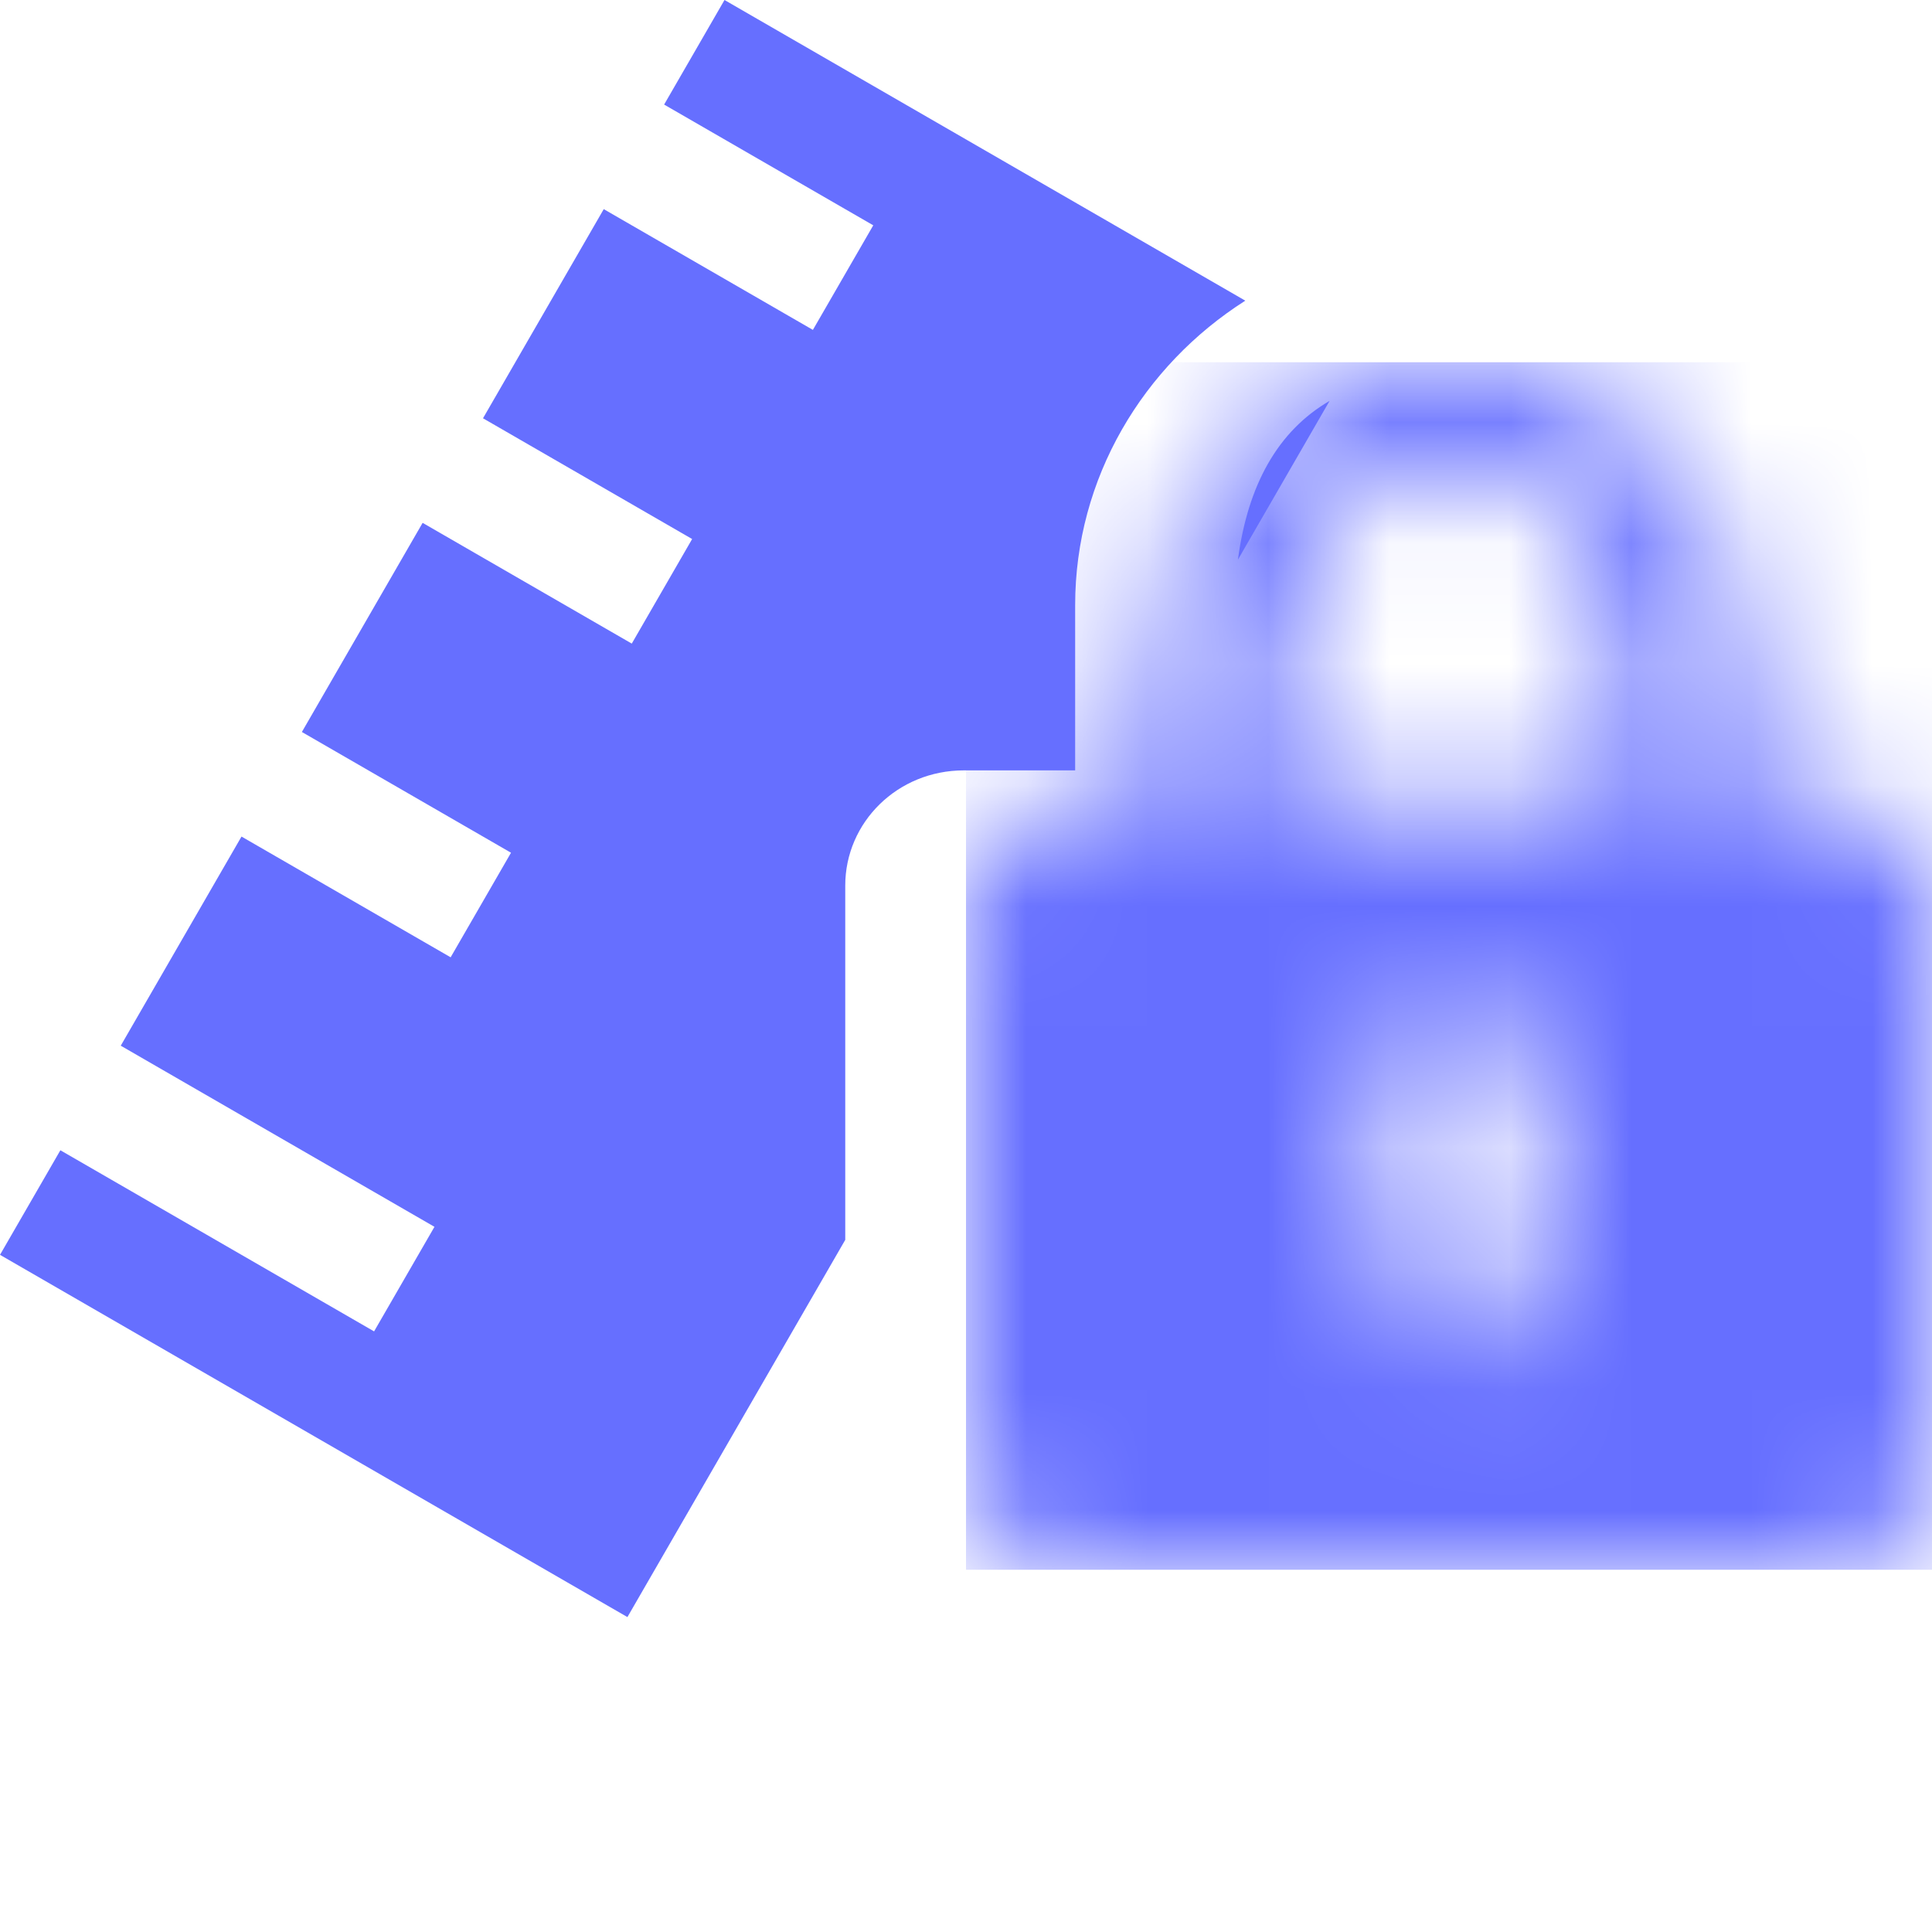 <svg width="16" height="16" viewBox="0 0 16 16" fill="none" xmlns="http://www.w3.org/2000/svg">
  <mask id="mask0_98423_40826" style="mask-type:alpha" maskUnits="userSpaceOnUse" x="0" y="0" width="16" height="16">
    <path d="M0 16H16V0H0V16Z" fill="black" />
  </mask>
  <g mask="url(#mask0_98423_40826)">
  </g>
  <mask id="mask1_98423_40826" style="mask-type:luminance" maskUnits="userSpaceOnUse" x="8" y="3" width="8" height="10">
    <path fill-rule="evenodd" clip-rule="evenodd"
      d="M15.214 6.65H14.483V5.509C14.483 4.128 13.368 3 12.003 3C10.638 3 9.523 4.128 9.523 5.509V6.65H8.786C8.347 6.65 8 7.007 8 7.445V12.205C8 12.649 8.353 13 8.786 13H15.214C15.653 13 16 12.642 16 12.205V7.451C16.006 7.014 15.646 6.65 15.214 6.65ZM12.01 3.909C12.992 3.909 13.425 4.521 13.425 5.604V6.636H10.578V5.604C10.578 4.521 11.027 3.902 12.01 3.909ZM12.58 9.649V10.831C12.58 10.929 12.529 11.009 12.436 11.077C12.343 11.145 12.224 11.182 12.097 11.182C11.835 11.182 11.615 11.022 11.615 10.831V9.649C11.369 9.532 11.2 9.329 11.2 9.101C11.2 8.744 11.598 8.455 12.089 8.455C12.58 8.455 12.977 8.744 12.977 9.101C12.986 9.329 12.825 9.532 12.58 9.649Z"
      fill="white" />
  </mask>
  <g mask="url(#mask1_98423_40826)">
    <path d="M8 3H16V13H8V3Z" fill="#666FFF" />
  </g>
  <path fill-rule="evenodd" clip-rule="evenodd"
    d="M10.313 2.49L6 0L5.5 0.866L7.232 1.866L6.732 2.732L5 1.732L4 3.464L5.732 4.464L5.232 5.33L3.5 4.33L2.5 6.062L4.232 7.062L3.732 7.928L2 6.928L1 8.66L3.598 10.16L3.098 11.026L0.5 9.526L0 10.392L5.196 13.392L7 10.268V7.334C7 6.809 7.434 6.38 7.982 6.38H8.904V5.011C8.904 3.959 9.466 3.029 10.313 2.49ZM10.252 4.635C10.334 4.018 10.581 3.57 11.011 3.32L10.252 4.635Z"
    fill="#666FFF" />
</svg>
